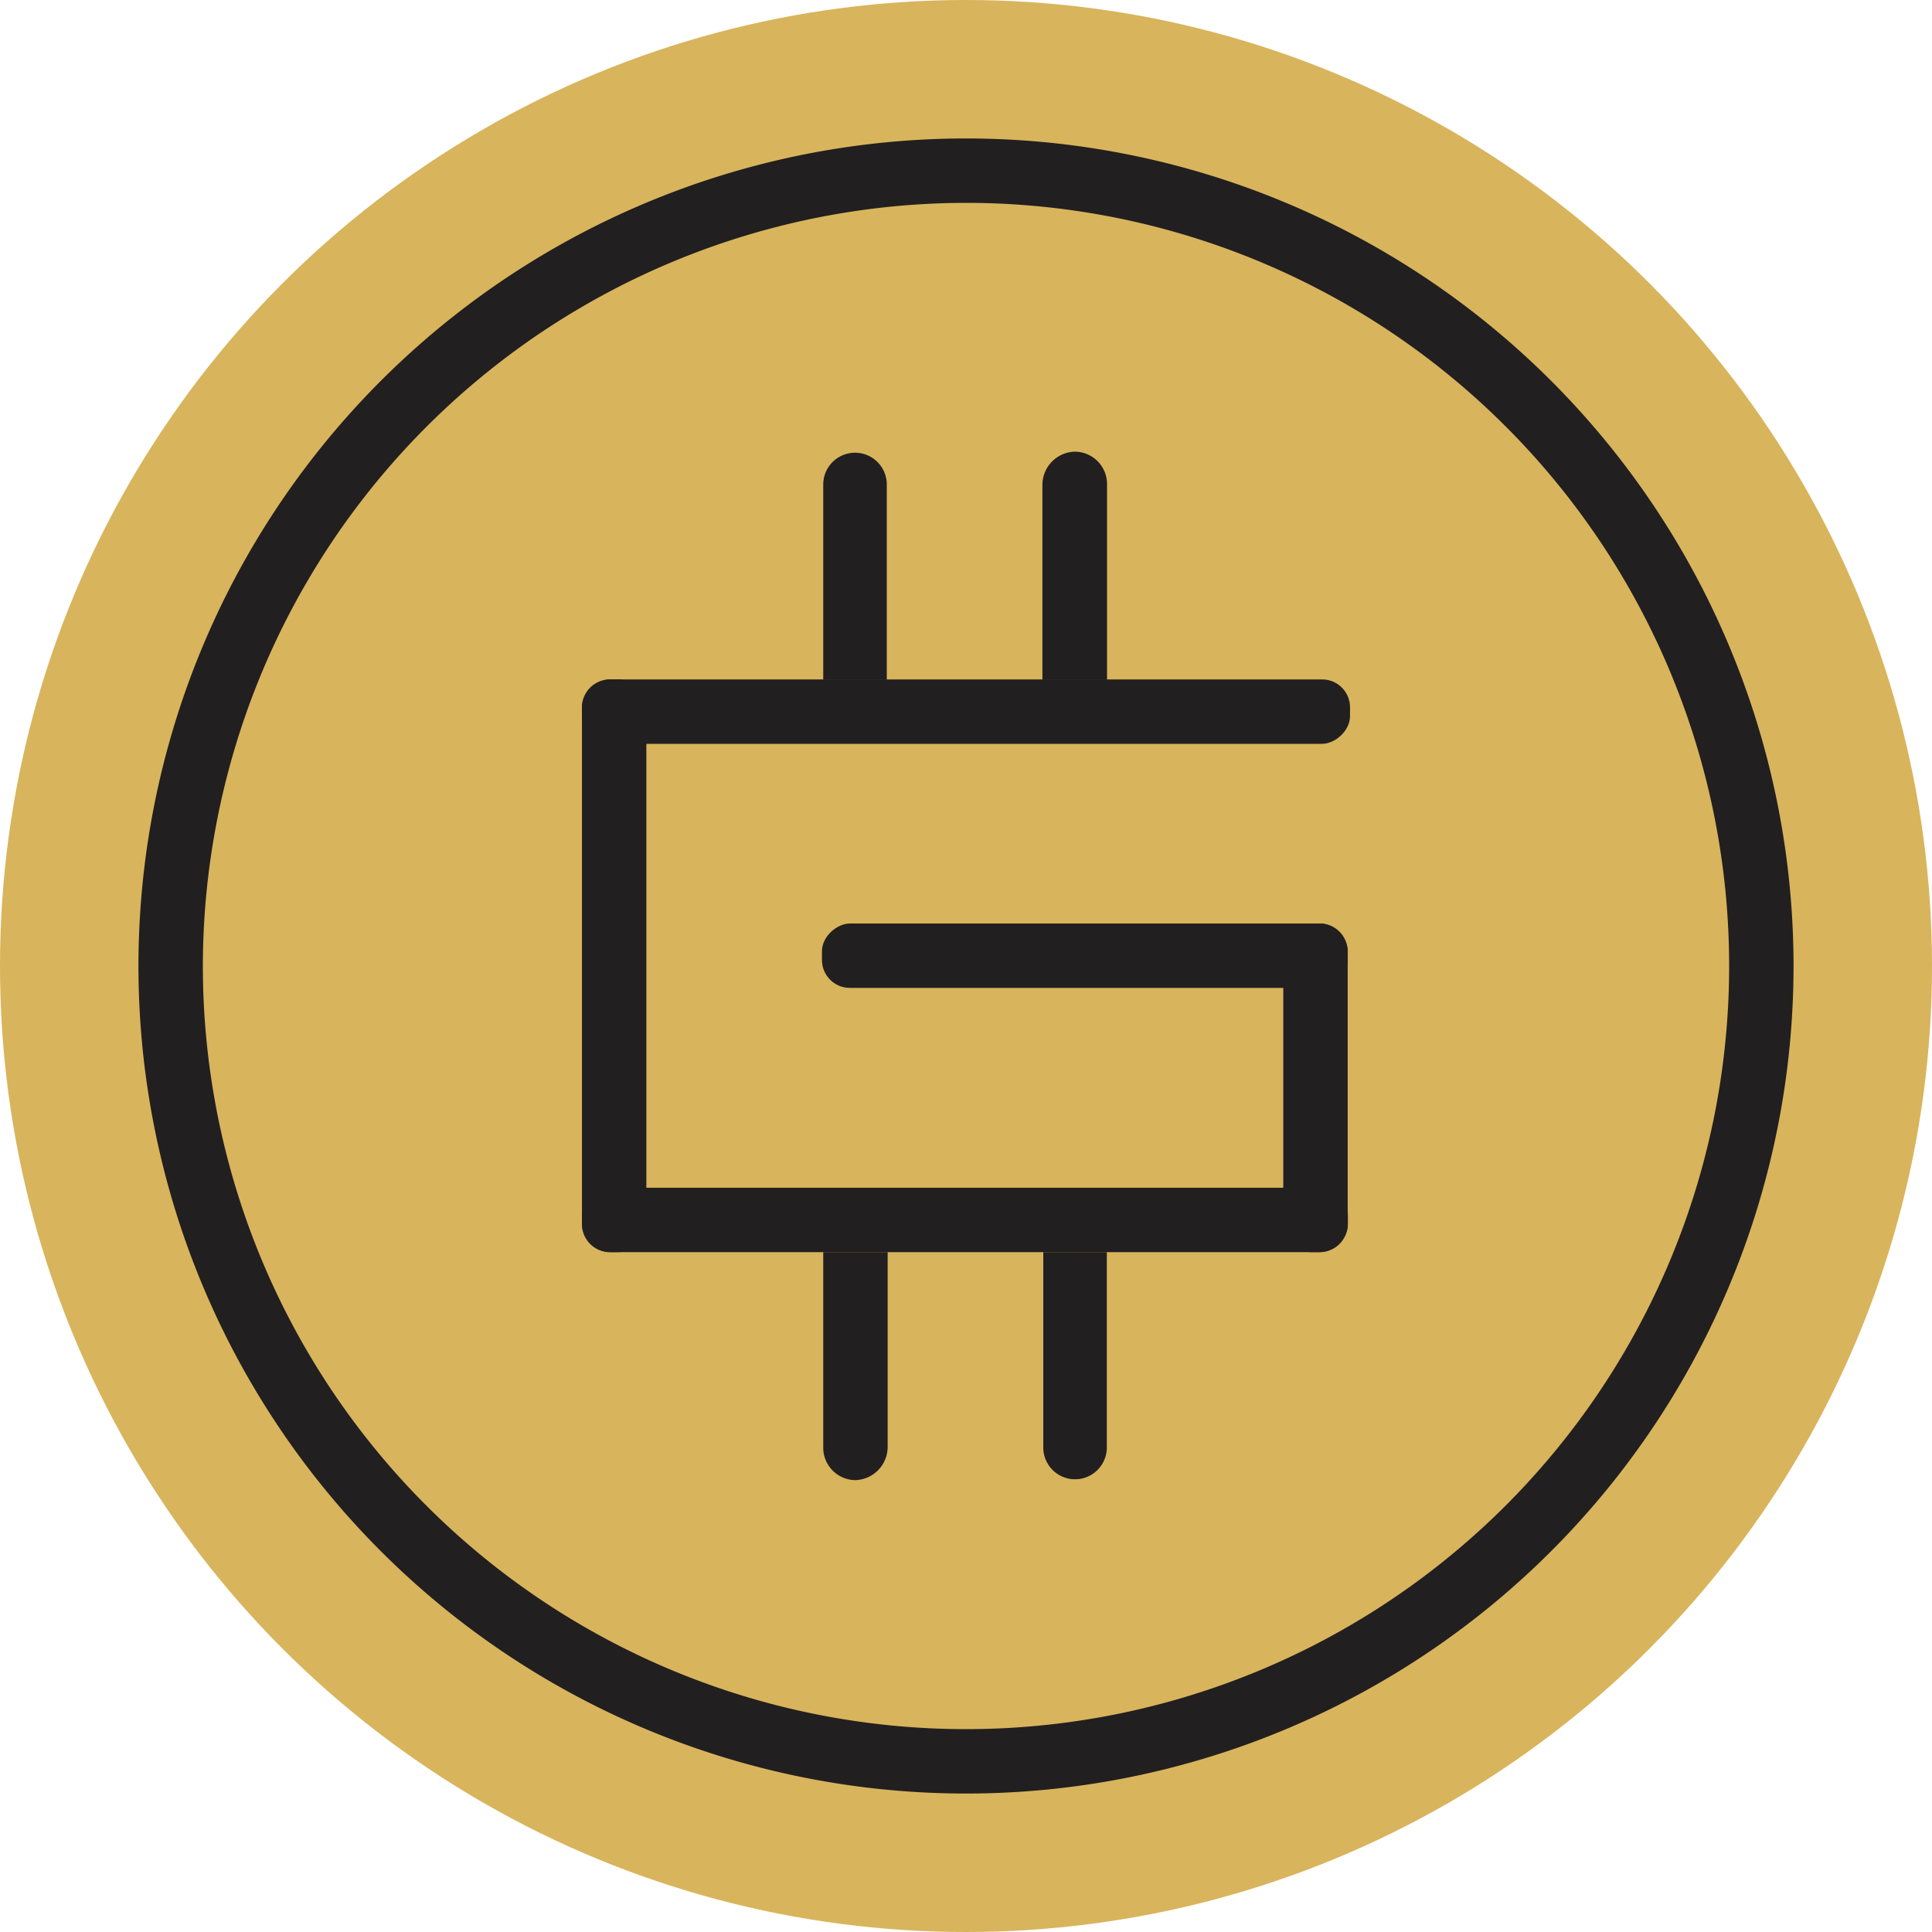 <svg xmlns="http://www.w3.org/2000/svg" viewBox="0 0 9 9"><circle cx="4.5" cy="4.5" r="4.5" fill="#d8b45c"/><path d="M4.5.945A3.555 3.555 0 11.945 4.5 3.559 3.559 0 014.5.945m0-.3A3.855 3.855 0 108.355 4.5 3.855 3.855 0 004.5.645z" fill="#221f20"/><rect x="2.711" y="3.165" width=".3" height="2.668" rx=".13" fill="#221f20"/><rect x="5.978" y="4.302" width=".3" height="1.531" rx=".13" fill="#221f20"/><path d="M4.131 2.257v.91h-.296v-.91a.148.148 0 11.296 0zm1.026 0v.91h-.301v-.91a.155.155 0 01.152-.153.151.151 0 01.149.153zM4.86 6.743v-.91h.296v.91a.148.148 0 11-.296 0zm-1.025 0v-.91h.3v.91a.155.155 0 01-.152.152.151.151 0 01-.148-.152z" fill="#221f20"/><rect x="4.35" y="1.526" width=".3" height="3.578" rx=".13" transform="rotate(-90 4.5 3.315)" fill="#221f20"/><rect x="4.345" y="3.899" width=".3" height="3.568" rx=".13" transform="rotate(-90 4.495 5.683)" fill="#221f20"/><rect x="4.903" y="3.228" width=".3" height="2.449" rx=".13" transform="rotate(-90 5.053 4.452)" fill="#221f20"/></svg>